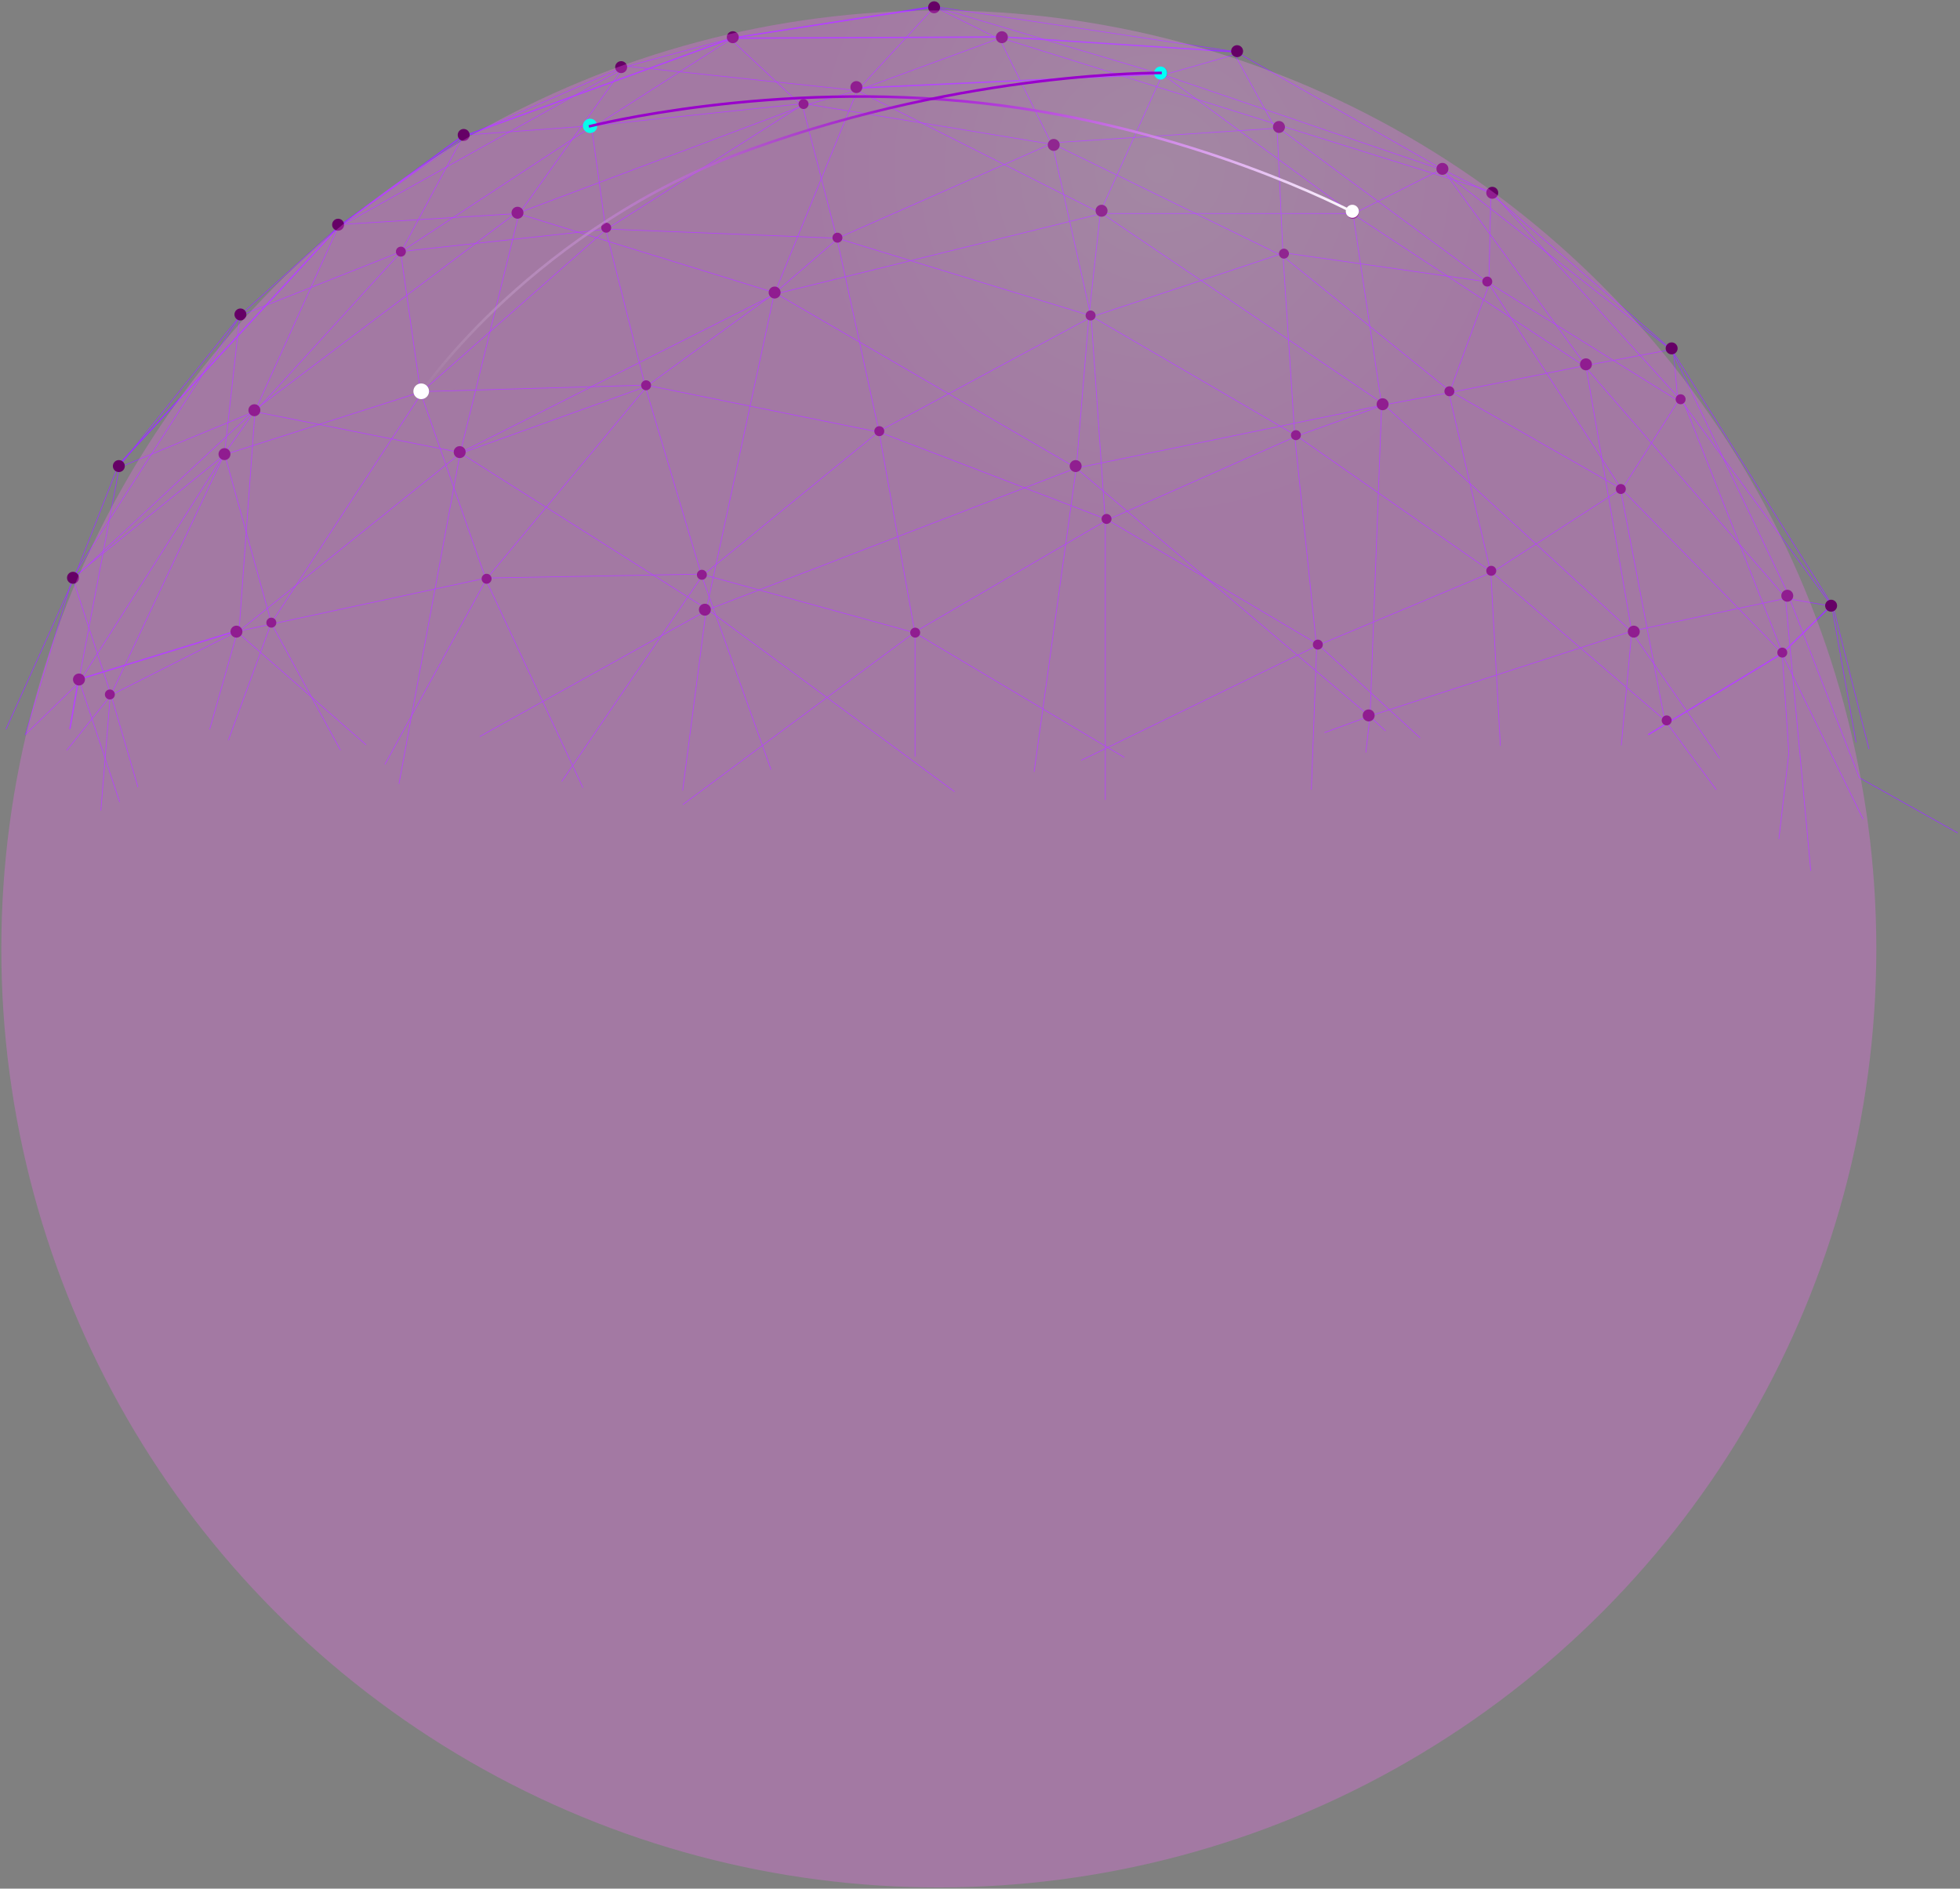
<svg viewBox="7 413 1503 1448" xmlns="http://www.w3.org/2000/svg" xmlns:xlink="http://www.w3.org/1999/xlink"><rect x="7" y="413" width="1503" height="1448" fill="#808080" stroke="none"/><defs><radialGradient cx="61.608%" cy="9.001%" fx="61.608%" fy="9.001%" r="18.505%" id="b"><stop stop-color="#ff99ff" offset="0%"/><stop stop-color="#ff66ff" offset="100%"/></radialGradient><circle id="a" cx="1036" cy="161" r="9"/><mask id="c" x="0" y="0" width="18" height="18" fill="#fff"><use xlink:href="#a"/></mask><linearGradient x1="93.481%" y1="55.929%" x2="-1.188%" y2="105.046%" id="d"><stop stop-color="#9900cc" offset="0%"/><stop stop-color="#FFF" offset="97.67%"/></linearGradient><linearGradient x1="1.018%" y1="103.902%" x2="93.481%" y2="55.929%" id="e"><stop stop-color="#FFF" stop-opacity="0" offset="0%"/><stop stop-color="#9900cc" offset="100%"/></linearGradient></defs><g fill="none" fill-rule="evenodd" transform="translate(8 414)"><g stroke="#9933ff" stroke-linecap="square"><path d="M181.079 482.51L59.187 519.977l-6.508 37.47"/><path stroke-width=".5" d="M946.893 40.528l-56.874 16.267-47.173 104.542-8.88 80.605-9.565 115.19-32.366 233.345"/><path stroke-width=".5" d="M946.129 41.292l32.33 58.745 4.49 96.25 9.078 139.07 16.634 159.75-4.072 109.134"/><path stroke-width=".5" d="M889.079 54.937l147.743 108.369 177.374 116.469 153.902 177.097 19.438 209.61M979.154 96.845l160.309 118.333 147.916 91.97"/><path stroke-width=".5" d="M1105.1 128.465l110.017 151.029 35.169 203.742-7.996 87.016"/><path stroke-width=".5" d="M1140.051 215.524l101.883 157.774 123.074 125.804 62.588 127.721M1105.1 128.465l-68.553 34.563 21.947 146.303-8.885 238.573-3.228 27.824"/><path stroke-width=".5" d="M1142.225 148.132l-1.535 69.442-30.509 83.301 32.044 137.328 7.3 132.33m132.833-301.368l3.302 37.611-43.707 68.779 33.527 175.337 39.506 53.414m-24.268-295.378l74.887 190.03 5.156 77.23-7.622 65.884"/><path stroke-width=".5" d="M1280.232 266.127l88.74 185.679 55.86 143.484 75.184 42.194"/><path stroke-width=".5" d="M1141.5 144.73l146.428 161.087 115.624 157.423 18.715 104.703M715.607 4.274l50.15 24.933 40.713 82.308 29.297 130.85 10.816 156.693v213.01"/><path stroke-width=".5" d="M715.607 4.274L890.419 56.19l212.926 72.443 177.38 138.92M768.814 28.786l375.154 117.55M715.607 4.274L656.396 68.4 592.61 224.742l-52.16 242.492-17.937 137.623"/><path stroke-width=".5" d="M765.757 28.263L656.396 68.4 616.22 79.652l-223.255 83.913-197.881 149.163L56.972 441.214"/><path stroke-width=".5" d="M614.124 79.472l-150.528 95.62L322.48 299.304l-151.179 48.22-116.007 94.14"/><path stroke-width=".5" d="M473.618 49.157L656.396 68.4l188.978 95.166 213.552 144.47 190.967 174.943 67.669 97.302"/><path d="M1403.936 462.628l-38.244 37.308-102.385 62.1"/><path stroke-width=".5" d="M353.395 102.702l99.357-7.276L615.154 78.4l192.537 31.54 174.926 85.377 128.361 103.578 131.21 74.783"/><path stroke-width=".5" d="M559.4 29.058l55.175 51.684 26.43 102.069 32.059 147.116 27.63 154.996v93.95M559.4 29.058L452.737 97.224l10.81 77.815 30.635 121.532 43.027 144.237 53.013 148.098M452.4 96.232L306.87 191.79 195.121 314.173l-105.22 43.44"/><path stroke-width=".5" d="M476.338 51.944l-79.43 111.105-45.122 183.811-46.804 252.868m171.101-547.73L258.18 173.38l-62.96 139.26-23.665 33.665L59.892 521.87l-41.606 40.518"/><path stroke-width=".5" d="M194.627 313.065l-12.462 171.6 97.402 85.259m215.549-274.712l-122.91 147.441L294.3 584.82"/><path stroke-width=".5" d="M183.577 235.52l-12.434 111.355 36.121 130.368 52.721 96.71M90.68 356.338L59.558 520.229l31.124 93.44"/><path stroke-width=".5" d="M184.097 239.686L54.942 441.038 18.716 561.46"/><path stroke-width=".5" d="M1432.104 573.018l-27.386-108.807-123.743-196.946-138.004-119.133-37.355-19.111-158.795-90.312L717.353 4.307 561.105 27.991l-86.188 23.182-118.27 52.079-96.814 68.43-75.697 68.142-95.569 118.838-32.837 83.732L3.639 557.949"/><path stroke-width=".5" d="M54.04 440.192l30.228 92.096 20.46 70.012M354.21 103.19l-47.942 89.47 15.251 107.33 50.688 144.81 73.66 157.871"/><path stroke-width=".5" d="M258.457 171.197l137.66-8.468 196.801 60.651 230.617 133.905 224.929 190.154 12.905 11.832m-868.19-244.886l158.144 31.472L541.78 466.4l188.996 139.413"/><path stroke-width=".5" d="M50.311 574.115l33.736-42.17 96.533-48.735 191.083-41.022 165.077-3.013 163.652 44.905 160.555 95.446m-539.44-280.264l172.926-4.991 179.243 36.164 173.982 66.726 162.047 95.895 78.172 71.518"/><path stroke-width=".5" d="M183.243 240.923l123.573-49.11L464.89 174.63l176.028 6.999 194.063 59.295 157.953 91.961 150.675 105.2 131.203 112.359"/><path stroke-width=".5" d="M980.312 97.143l-173.51 11.291-164.45 72.73-48.894 42.237-98.712 71.805-142.987 51.568-170.92 137.214-20.987 73.985"/><path stroke-width=".5" d="M1037.535 162.696H843.971l-250.283 61.7-241.502 121.568m787.364-130.846l-155.795-22.277-147.809 49.14-162.264 87.265L537.59 440.348 429.907 597.972"/><path stroke-width=".5" d="M1281.148 266.916l-66.098 12.297-104.024 20.74-52.715 9.844-234.558 48.214-280.937 108.007-175.72 97.538m876.262-190.396l-99.429 64.224-134.332 56.35-181.168 88.042"/><path stroke-width=".5" d="M1058.78 309.965l-65.263 23.304-146.104 64.708-145.853 84.941-178.76 132.83m881.32-151.911l-35.774-6.1-117.47 24.996-201.65 65.308-34.365 12.59M322.758 299.752l-115.843 177.18-32.715 89.331m-3-219.421L83.489 533.028l-7.135 87.173"/><path d="M656.464 66.527L888.807 55.82M561.693 28.293l207.082-.963L949.95 38.998"/><path d="M716.079 3.823L560.738 28.17l-206.086 75.234m-.845-.173l-95.172 69.583-169.1 183.156"/></g><g transform="translate(50.386)" fill="#660066"><ellipse cx="664.929" cy="4.588" rx="4.586" ry="4.588"/><ellipse cx="716.9" cy="27.528" rx="4.586" ry="4.588"/><ellipse cx="839.186" cy="55.057" rx="4.586" ry="4.588"/><ellipse cx="897.271" cy="38.234" rx="4.586" ry="4.588"/><ellipse cx="1054.714" cy="128.465" rx="4.586" ry="4.588"/><ellipse cx="1092.929" cy="146.817" rx="4.586" ry="4.588"/><ellipse cx="1230.5" cy="266.106" rx="4.586" ry="4.588"/><ellipse cx="1352.786" cy="463.392" rx="4.586" ry="4.588"/><ellipse cx="1319.157" cy="455.746" rx="4.586" ry="4.588"/><ellipse cx="1201.457" cy="483.274" rx="4.586" ry="4.588"/><ellipse cx="1164.771" cy="278.341" rx="4.586" ry="4.588"/><ellipse cx="1008.857" cy="308.928" rx="4.586" ry="4.588"/><ellipse cx="985.929" cy="162.111" rx="4.586" ry="4.588"/><ellipse cx="929.371" cy="96.349" rx="4.586" ry="4.588"/><ellipse cx="756.643" cy="110.113" rx="4.586" ry="4.588"/><ellipse cx="793.329" cy="160.581" rx="4.586" ry="4.588"/><ellipse cx="773.457" cy="356.338" rx="4.586" ry="4.588"/><ellipse cx="998.157" cy="547.506" rx="4.586" ry="4.588"/><ellipse cx="542.643" cy="223.285" rx="4.586" ry="4.588"/><ellipse cx="605.314" cy="65.762" rx="4.586" ry="4.588"/><ellipse cx="424.943" cy="50.468" rx="4.586" ry="4.588"/><ellipse cx="345.457" cy="162.111" rx="4.586" ry="4.588"/><ellipse cx="304.186" cy="102.466" rx="4.586" ry="4.588"/><ellipse cx="256.036" cy="191.933" rx="3.821" ry="3.823"/><ellipse cx="271.321" cy="298.987" rx="3.821" ry="3.823"/><ellipse cx="321.764" cy="442.746" rx="3.821" ry="3.823"/><ellipse cx="444.05" cy="294.399" rx="3.821" ry="3.823"/><ellipse cx="413.479" cy="173.581" rx="3.821" ry="3.823"/><ellipse cx="401.25" cy="95.584" rx="3.821" ry="3.823"/><ellipse cx="564.807" cy="78.761" rx="3.821" ry="3.823"/><ellipse cx="590.793" cy="181.228" rx="3.821" ry="3.823"/><ellipse cx="622.893" cy="329.574" rx="3.821" ry="3.823"/><ellipse cx="784.921" cy="240.872" rx="3.821" ry="3.823"/><ellipse cx="933.193" cy="193.462" rx="3.821" ry="3.823"/><ellipse cx="1089.107" cy="214.873" rx="3.821" ry="3.823"/><ellipse cx="1060.064" cy="298.987" rx="3.821" ry="3.823"/><ellipse cx="942.364" cy="332.633" rx="3.821" ry="3.823"/><ellipse cx="959.179" cy="493.215" rx="3.821" ry="3.823"/><ellipse cx="797.15" cy="396.866" rx="3.821" ry="3.823"/><ellipse cx="1092.164" cy="436.629" rx="3.821" ry="3.823"/><ellipse cx="1191.521" cy="373.925" rx="3.821" ry="3.823"/><ellipse cx="1237.379" cy="305.105" rx="3.821" ry="3.823"/><ellipse cx="1315.336" cy="499.332" rx="3.821" ry="3.823"/><ellipse cx="1226.679" cy="551.33" rx="3.821" ry="3.823"/><ellipse cx="650.407" cy="484.038" rx="3.821" ry="3.823"/><ellipse cx="486.85" cy="439.687" rx="3.821" ry="3.823"/><ellipse cx="156.679" cy="476.392" rx="3.821" ry="3.823"/><ellipse cx="32.864" cy="531.448" rx="3.821" ry="3.823"/><ellipse cx="207.886" cy="171.287" rx="4.586" ry="4.588"/><ellipse cx="132.986" cy="240.108" rx="4.586" ry="4.588"/><ellipse cx="143.686" cy="313.516" rx="4.586" ry="4.588"/><ellipse cx="120.757" cy="347.162" rx="4.586" ry="4.588"/><ellipse cx="129.929" cy="483.274" rx="4.586" ry="4.588"/><ellipse cx="9.171" cy="519.978" rx="4.586" ry="4.588"/><ellipse cx="4.586" cy="441.981" rx="4.586" ry="4.588"/><ellipse cx="39.743" cy="356.338" rx="4.586" ry="4.588"/><ellipse cx="301.129" cy="345.633" rx="4.586" ry="4.588"/><ellipse cx="489.143" cy="466.451" rx="4.586" ry="4.588"/><ellipse cx="510.543" cy="27.528" rx="4.586" ry="4.588"/></g><ellipse fill="url(#b)" opacity=".275" cx="718.918" cy="726.55" rx="718.918" ry="719.55"/><circle fill="#FFF" cx="322" cy="299" r="6"/><circle fill="#07FDEA" cx="451.5" cy="95.5" r="5.5"/><circle fill="#FFF" cx="1036" cy="161" r="5"/><use stroke="#FFF" mask="url(#c)" stroke-width="2" xlink:href="#a"/><circle fill="#00FFF8" cx="889" cy="55" r="5"/><path d="M451.5 161.268S574.168 96.16 734.866 78.102c160.698-18.059 300.683 17.627 300.683 17.627" stroke="url(#d)" stroke-width="2" stroke-linecap="square" transform="matrix(-1 0 0 1 1487.049 0)"/><path d="M322.73 298.96s86.117-125.949 252.688-185.823C741.989 53.262 888.91 54.918 888.91 54.918" stroke="url(#e)" stroke-width="2" stroke-linecap="square"/></g></svg>